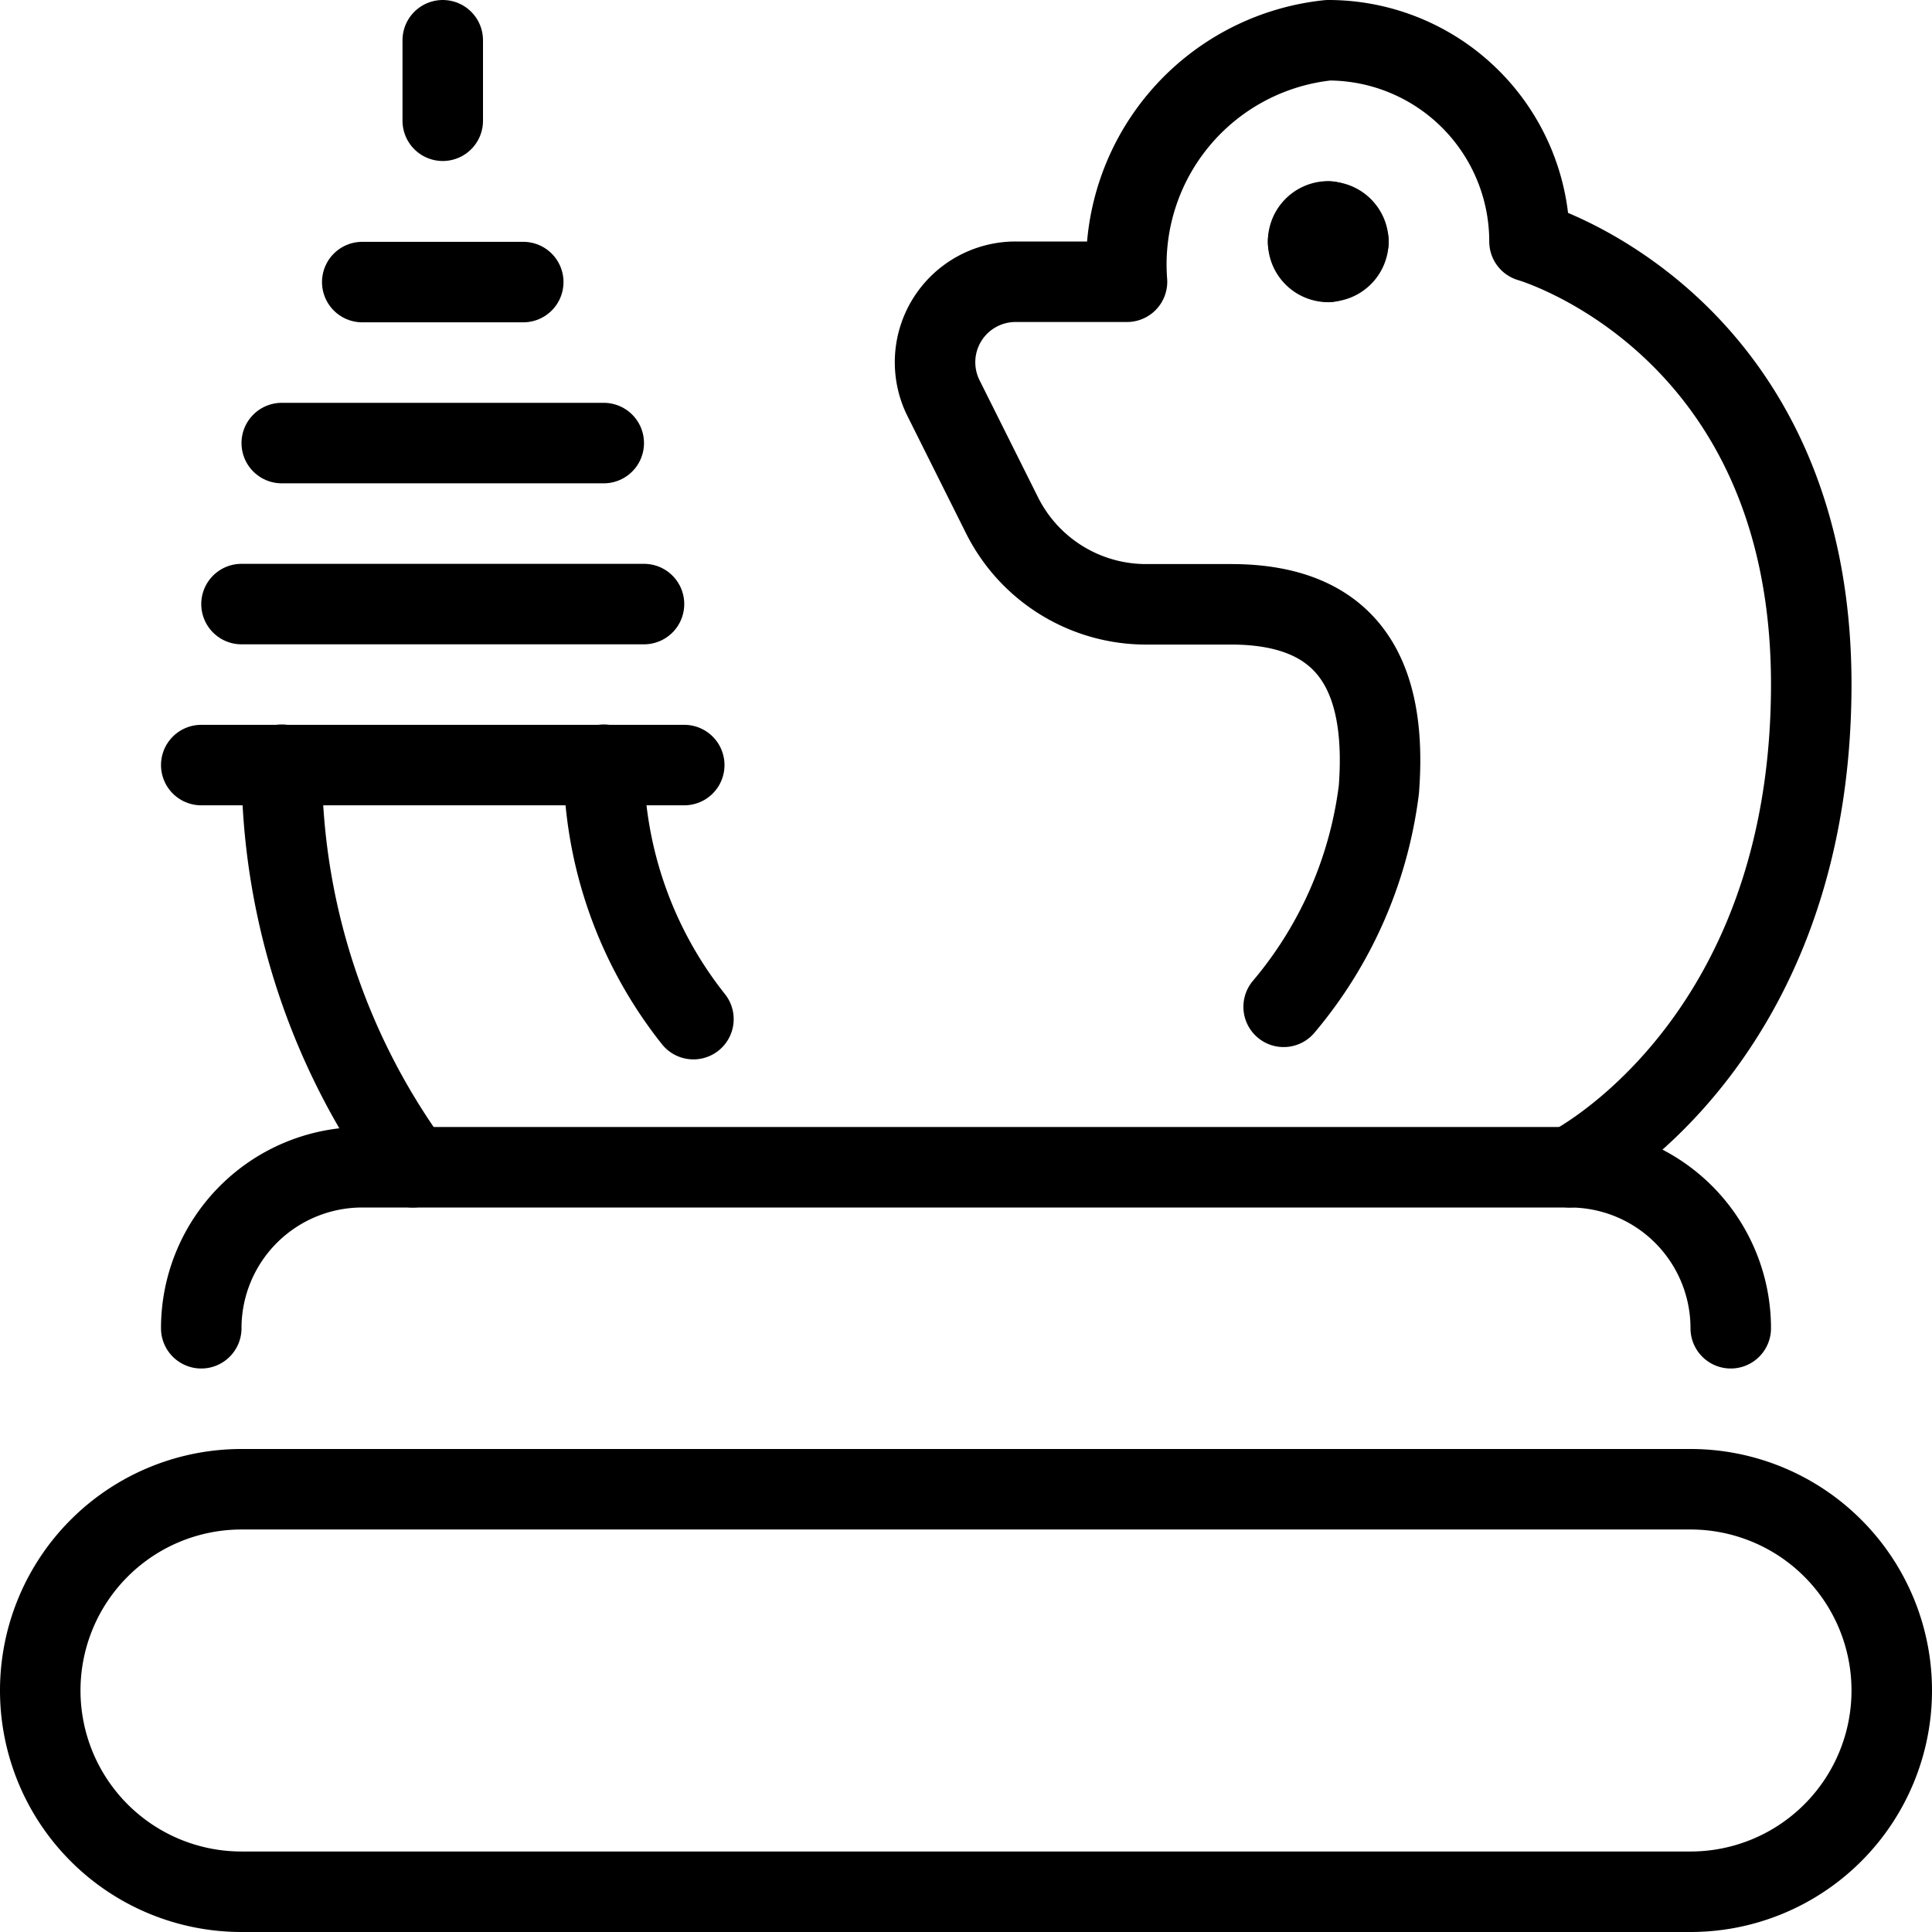 <svg id="Light" xmlns="http://www.w3.org/2000/svg" viewBox="0 0 24 24"><defs><style>.cls-1{fill:none;stroke:currentColor;stroke-linecap:round;stroke-linejoin:round;}</style></defs><title>reptile-rattlesnake</title><path class="cls-1" d="M16.5,2.754a.25.25,0,0,1,.25.25"/><path class="cls-1" d="M16.25,3a.25.25,0,0,1,.25-.25"/><path class="cls-1" d="M16.5,3.254A.25.25,0,0,1,16.25,3"/><path class="cls-1" d="M16.75,3a.25.25,0,0,1-.25.25"/><path class="cls-1" d="M8.614,12.66A5.133,5.133,0,0,1,7.5,9.5"/><path class="cls-1" d="M3.5,9.5a8.464,8.464,0,0,0,1.628,5"/><path class="cls-1" d="M21.5,16.5a2,2,0,0,0-2-2H4.5a2,2,0,0,0-2,2"/><path class="cls-1" d="M21,23.5a2.5,2.5,0,0,0,0-5H3a2.5,2.5,0,0,0,0,5Z"/><path class="cls-1" d="M15.946,12.507a5.175,5.175,0,0,0,1.183-2.7c.11-1.438-.394-2.3-1.836-2.3H14.236A2,2,0,0,1,12.447,6.4l-.723-1.447A1,1,0,0,1,12.618,3.5H14a2.8,2.8,0,0,1,2.5-3A2.5,2.5,0,0,1,19,3s3.5,1,3.5,5.5-3,6-3,6"/><line class="cls-1" x1="2.5" y1="9.504" x2="8.5" y2="9.504"/><line class="cls-1" x1="3" y1="7.504" x2="8" y2="7.504"/><line class="cls-1" x1="3.5" y1="5.504" x2="7.5" y2="5.504"/><line class="cls-1" x1="4.5" y1="3.504" x2="6.5" y2="3.504"/><line class="cls-1" x1="5.5" y1="1.5" x2="5.5" y2="0.5"/></svg>